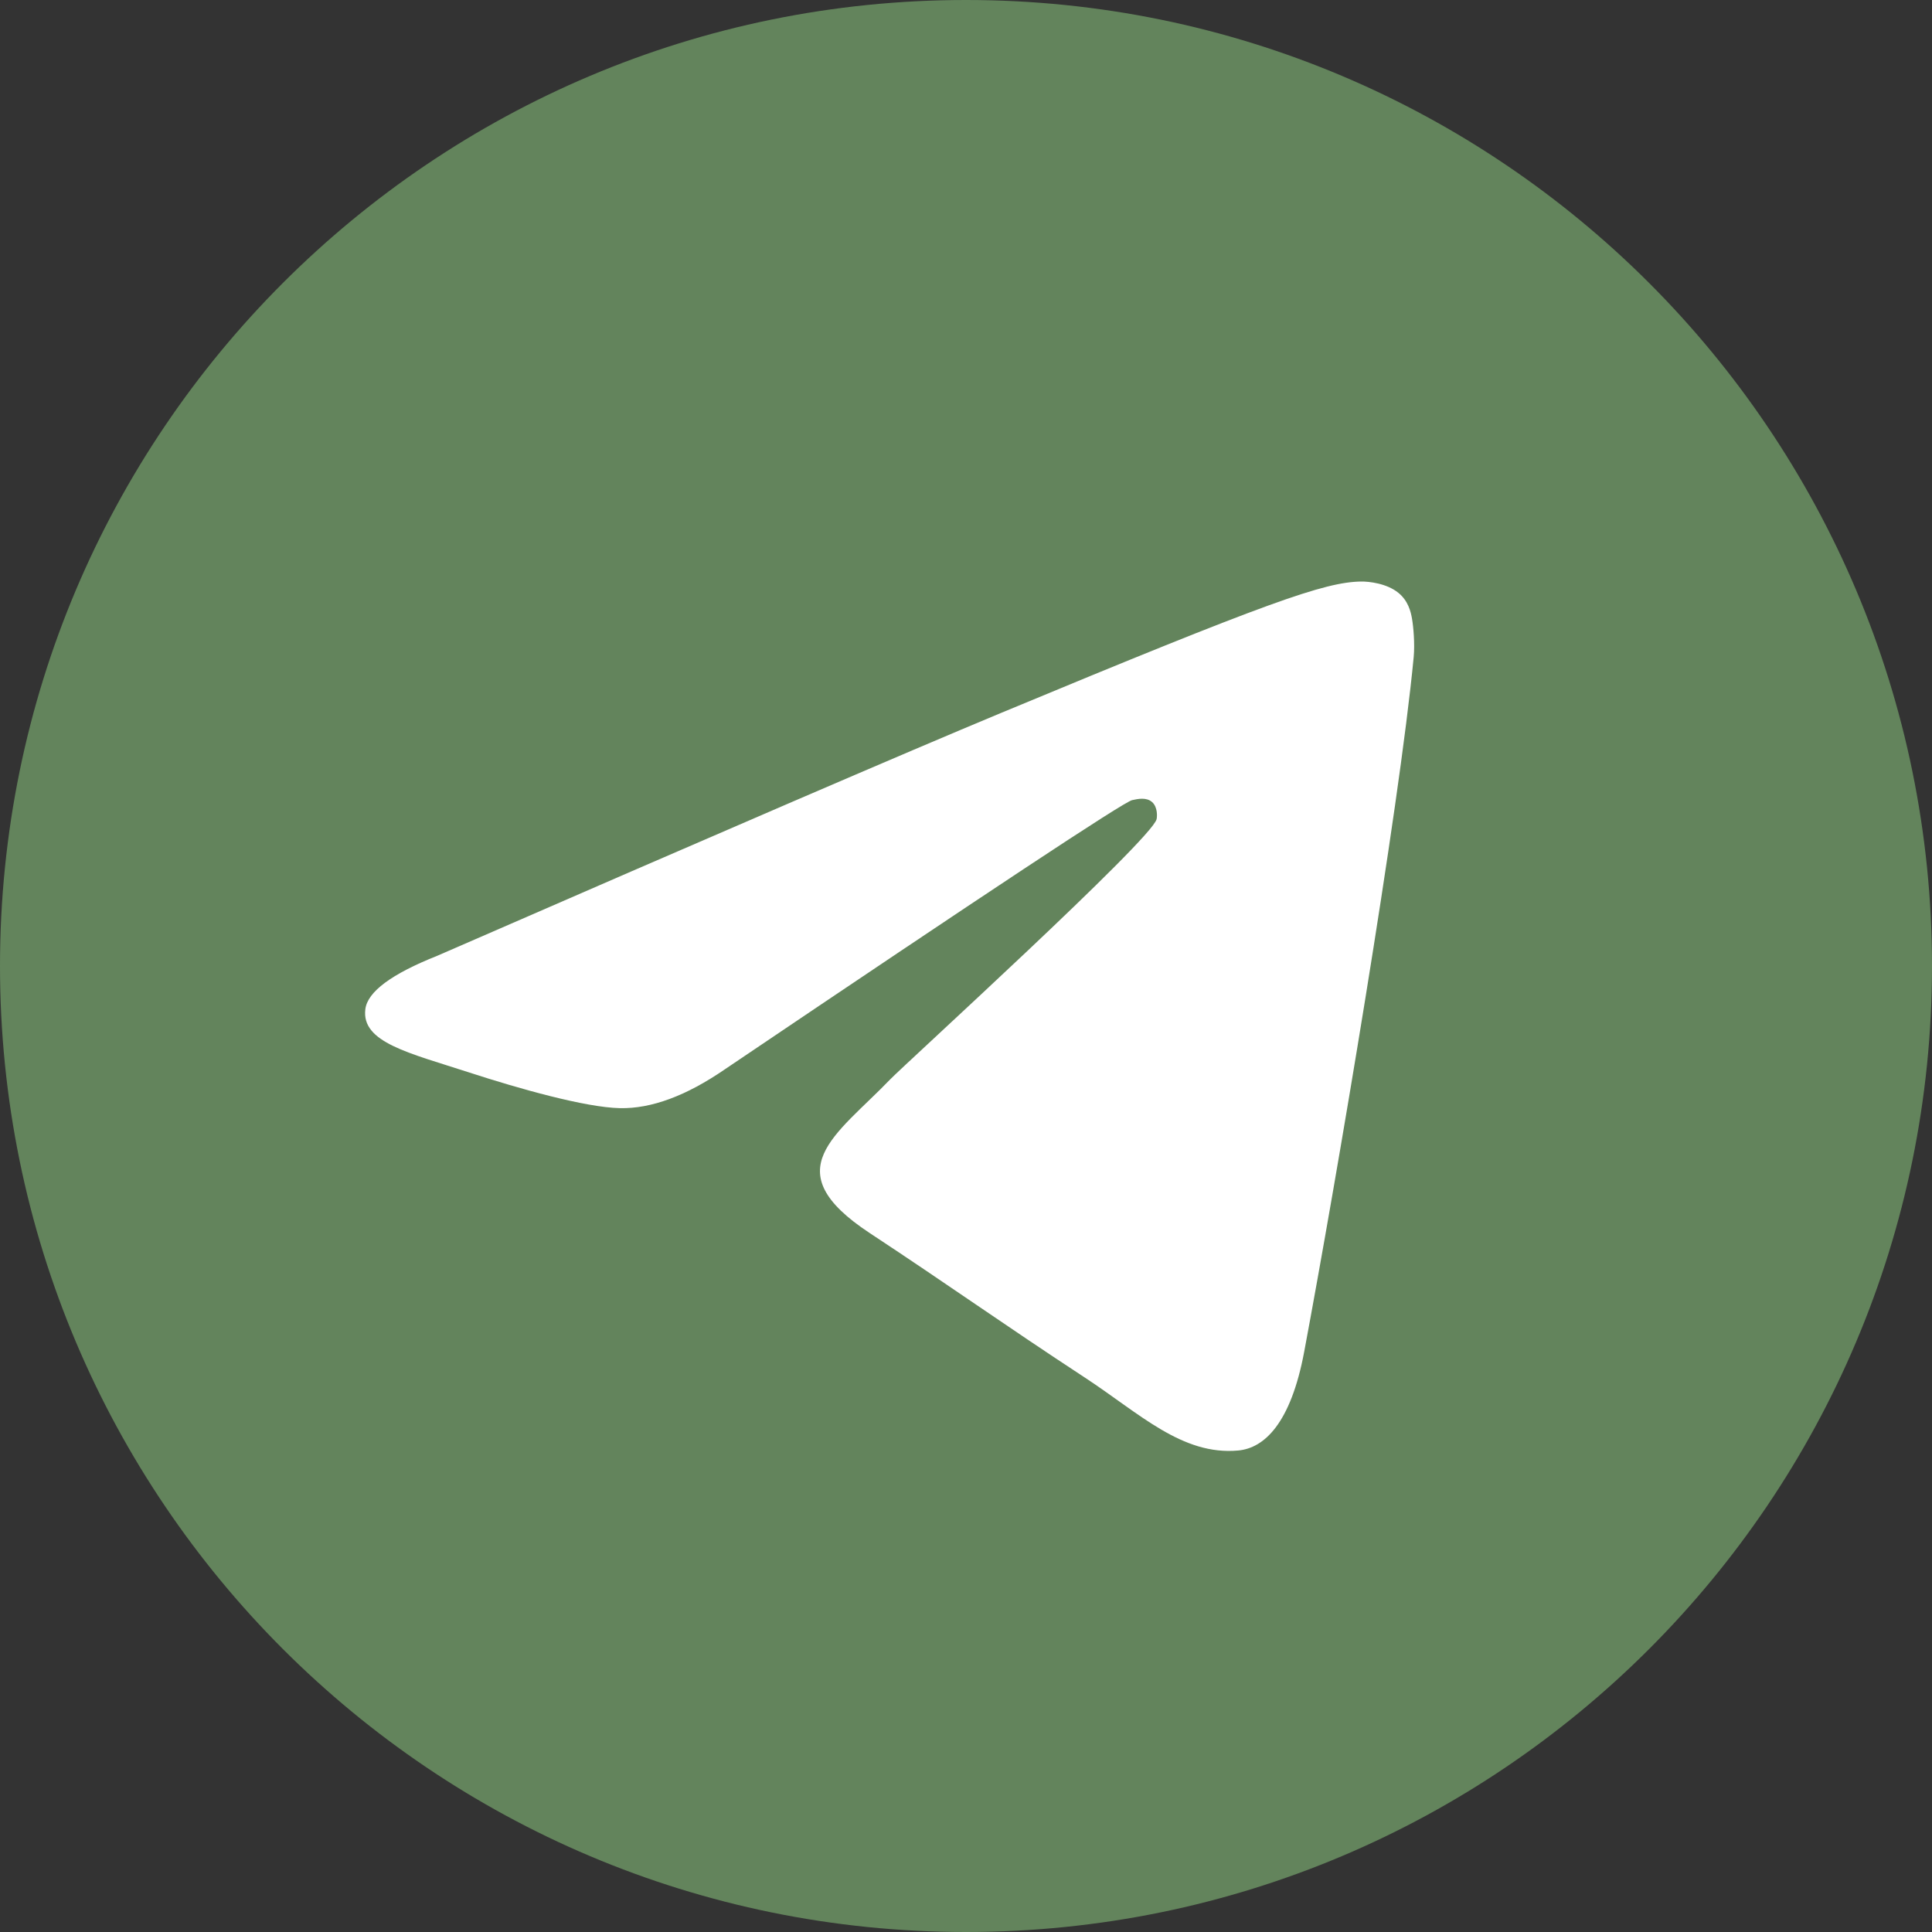 <svg width="40" height="40" viewBox="0 0 40 40" fill="none" xmlns="http://www.w3.org/2000/svg">
<rect x="0" y="0" width="40" height="40" fill="#333333" stroke="none"/>
<g clip-path="url(#clip0_190_5763)">
<path d="M20 40C31.046 40 40 31.046 40 20C40 8.954 31.046 0 20 0C8.954 0 0 8.954 0 20C0 31.046 8.954 40 20 40Z" fill="#63845C"/>
<path fill-rule="evenodd" clip-rule="evenodd" d="M9.052 19.789C14.882 17.249 18.77 15.574 20.715 14.765C26.27 12.455 27.424 12.053 28.176 12.04C28.341 12.037 28.711 12.078 28.951 12.273C29.153 12.437 29.209 12.659 29.235 12.814C29.262 12.97 29.295 13.325 29.269 13.602C28.968 16.764 27.666 24.439 27.003 27.981C26.723 29.479 26.171 29.982 25.636 30.031C24.475 30.138 23.593 29.264 22.468 28.526C20.708 27.372 19.713 26.654 18.005 25.528C16.03 24.227 17.31 23.512 18.435 22.343C18.73 22.037 23.847 17.382 23.946 16.96C23.959 16.907 23.97 16.71 23.853 16.606C23.736 16.503 23.564 16.538 23.439 16.566C23.262 16.606 20.451 18.465 15.003 22.142C14.205 22.69 13.482 22.957 12.834 22.943C12.12 22.928 10.746 22.54 9.725 22.208C8.473 21.8 7.477 21.585 7.564 20.894C7.609 20.534 8.105 20.165 9.052 19.789Z" fill="white"/>
</g>
<defs>
<clipPath id="clip0_190_5763">
<rect width="40" height="40" fill="white"/>
</clipPath>
</defs>
</svg>
